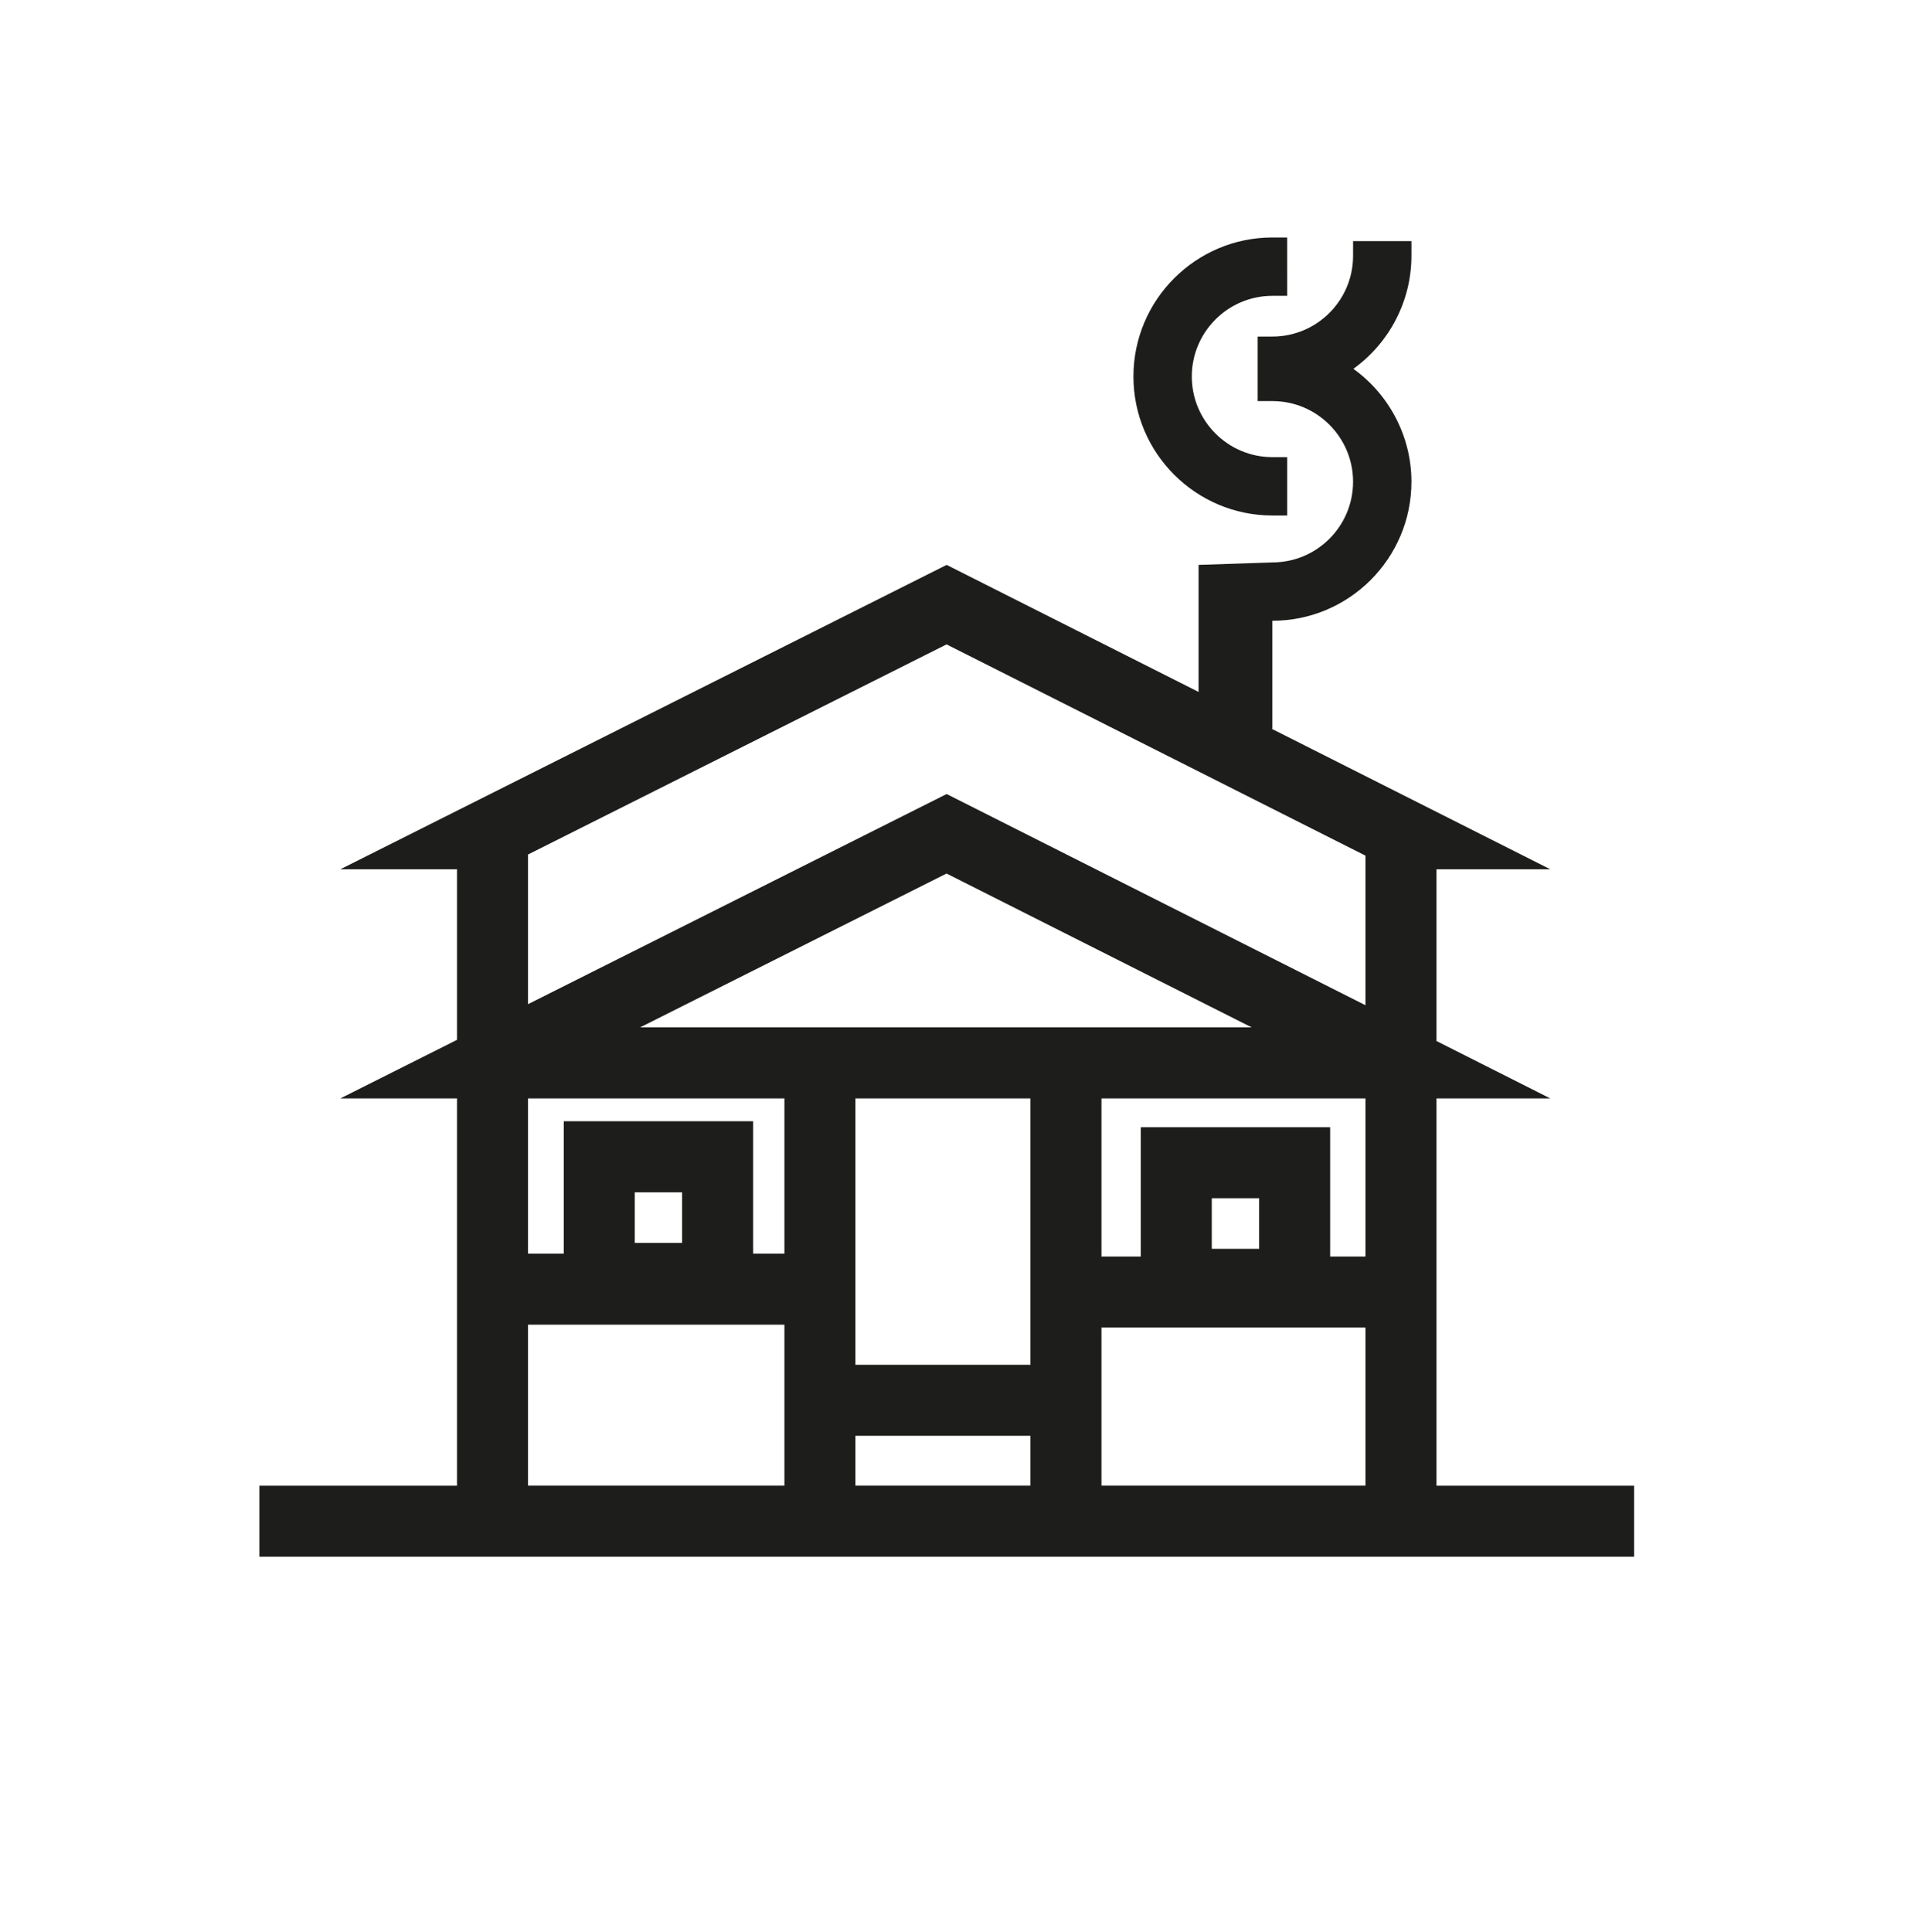 <?xml version="1.0" encoding="utf-8"?>
<!-- Generator: Adobe Illustrator 19.1.0, SVG Export Plug-In . SVG Version: 6.00 Build 0)  -->
<svg version="1.1" id="Слой_1" xmlns="http://www.w3.org/2000/svg" xmlns:xlink="http://www.w3.org/1999/xlink" x="0px" y="0px"
	 viewBox="0 0 130 130.946" style="enable-background:new 0 0 130 130.946;" xml:space="preserve">
<style type="text/css">
	.st0{fill:#1E1E1C;}
	.st1{fill:#1D1D1B;}
	.st2{fill:none;stroke:#1D1D1B;stroke-width:4;stroke-miterlimit:10;}
	.st3{fill:none;}
</style>
<g>
	<path class="st1" d="M81.238,38.284v8.61l-17.075-8.61l-41.096,20.63h7.908v11.559l-2.771,1.391l-0.685,0.344l-4.452,2.235h7.908
		v26.245H17.582v4.813h93.174v-4.813H97.363V74.442h7.712l-4.432-2.235l-0.682-0.344l-2.598-1.31v-11.64h7.712l-18.889-9.525h0.052
		V42.07h0.007c5.195,0,9.421-4.227,9.421-9.421c0-3.057-1.501-5.902-3.936-7.653c2.435-1.751,3.936-4.597,3.936-7.653v-1H91.71v1
		c0,3.014-2.452,5.466-5.466,5.466h-1v4.374h1c3.014,0,5.466,2.452,5.466,5.467c0,3.014-2.452,5.466-5.466,5.466 M53.167,100.687
		H35.788V89.776h17.379V100.687z M43.024,84.232v-3.429h3.209v3.429H43.024z M53.167,84.962h-2.12v-8.973H38.211v8.973h-2.423
		v-10.52h17.379V84.962z M43.384,69.629l20.773-10.428l20.681,10.428H43.384z M69.842,100.687H57.98v-3.381h11.862V100.687z
		 M69.842,92.493H57.98v-18.05h11.862V92.493z M92.55,100.687H74.655V89.971H92.55V100.687z M82.133,84.637v-3.429h3.209v3.429
		H82.133z M92.55,85.158h-2.394v-8.763H77.32v8.763h-2.665V74.442H92.55V85.158z M92.55,68.127L64.163,53.813L35.788,68.056V57.913
		l28.369-14.241L92.55,57.989V68.127z"/>
	<path class="st1" d="M86.245,34.937h1l0-3.955h-1c-3.014,0-5.466-2.452-5.466-5.466c0-3.015,2.452-5.467,5.466-5.467h1
		l-0.001-3.955h-1c-5.195,0-9.421,4.227-9.421,9.422C76.823,30.711,81.05,34.937,86.245,34.937z"/>
</g>
</svg>

